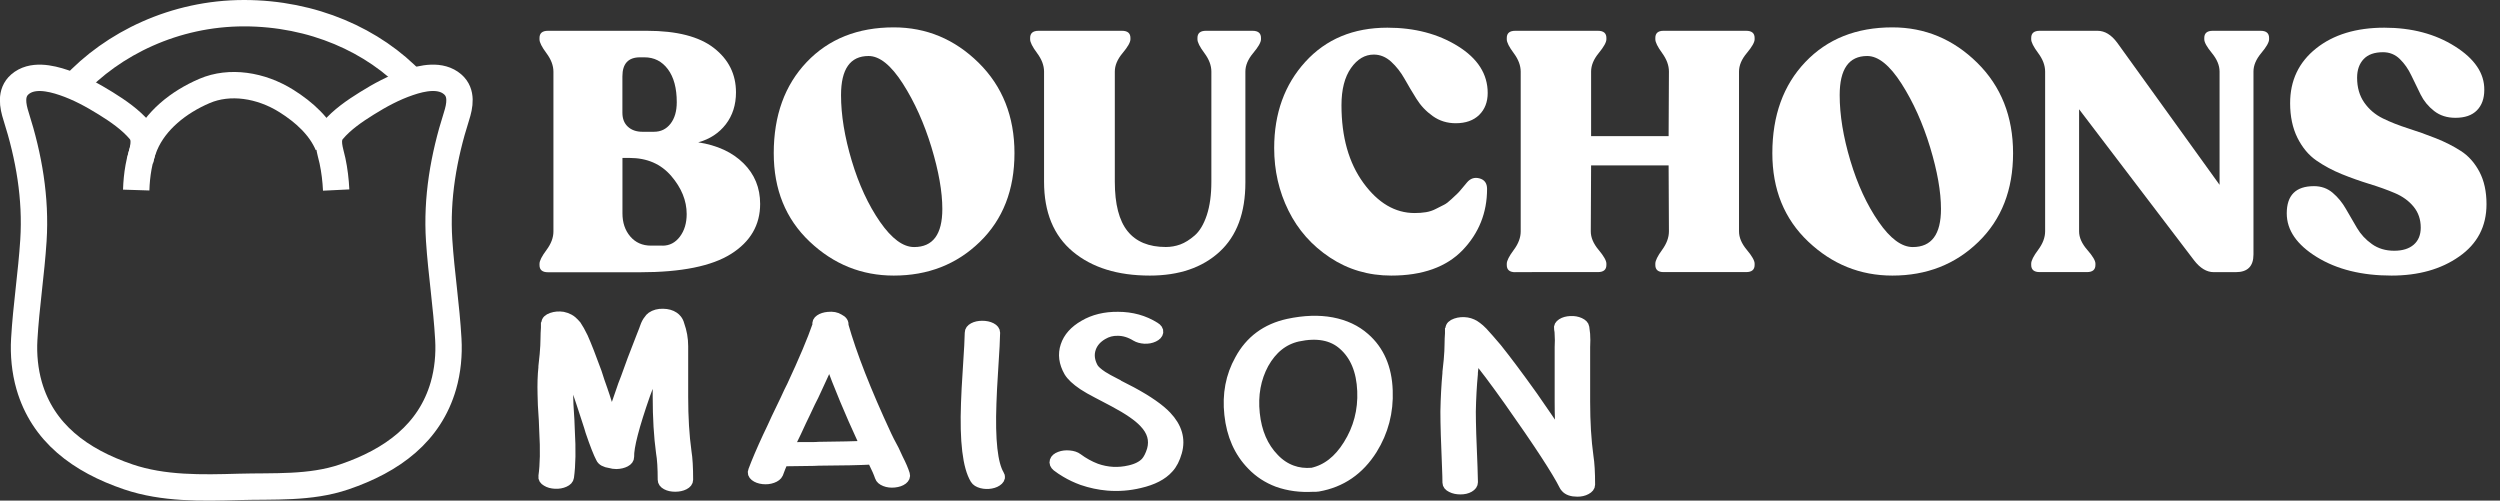 <?xml version="1.0" encoding="utf-8"?>
<!-- Generator: Adobe Illustrator 25.4.1, SVG Export Plug-In . SVG Version: 6.00 Build 0)  -->
<svg version="1.0" id="Calque_1" xmlns="http://www.w3.org/2000/svg" xmlns:xlink="http://www.w3.org/1999/xlink" x="0px" y="0px"
	 viewBox="0 0 474.09 94.93" style="enable-background:new 0 0 474.09 94.93;" xml:space="preserve">
<rect x="0" y="0" width="474.09" height="94.93" fill="#333333" stroke="none"/>
<style type="text/css">
	.st0{fill:#FFFFFF;stroke:#FFFFFF;stroke-width:2;stroke-miterlimit:10;}
	.st1{fill:none;stroke:#FFFFFF;stroke-width:5;stroke-miterlimit:10;}
	.st2{fill:#FFFFFF;}
</style>
<g>
	<path class="st0" d="M103.1,90.34c0.31-2.21,0.37-5.08,0.16-8.6c0-0.45-0.03-1.13-0.08-2.04c-0.16-2.18-0.24-3.83-0.24-4.94
		c-0.05-1.87,0-3.56,0.16-5.06c0-0.06,0-0.13,0-0.21c0.1-1.02,0.18-1.77,0.24-2.26c0.1-1.16,0.16-2.18,0.16-3.06
		c0-0.62,0.03-1.29,0.08-2c0-0.23,0-0.44,0-0.64c0.05-0.06,0.08-0.11,0.08-0.17c0-0.03,0-0.06,0-0.09c0-0.43,0.33-0.75,0.99-0.98
		c0.66-0.23,1.35-0.28,2.09-0.17c0.42,0.08,0.81,0.23,1.18,0.43c0.21,0.11,0.39,0.24,0.55,0.38c0.26,0.23,0.52,0.5,0.79,0.81
		c0.37,0.54,0.79,1.29,1.26,2.26c0.68,1.53,1.55,3.75,2.6,6.64c0.31,1.02,0.71,2.18,1.18,3.49c0.05,0.11,0.17,0.46,0.35,1.04
		c0.18,0.58,0.41,1.28,0.67,2.11c0.26,0.82,0.5,1.53,0.71,2.13c0.47-1.48,1.05-3.18,1.73-5.11c0.26-0.82,0.58-1.69,0.95-2.6
		c0.26-0.77,0.68-1.92,1.26-3.47c0.58-1.55,1.12-2.94,1.62-4.19c0.5-1.25,0.75-1.9,0.75-1.96c0.21-0.6,0.45-1.05,0.71-1.36
		c0.16-0.26,0.34-0.45,0.55-0.6c0.58-0.4,1.29-0.59,2.13-0.57c0.84,0.01,1.52,0.21,2.05,0.57c0.21,0.14,0.39,0.31,0.55,0.51
		c0.21,0.26,0.37,0.58,0.47,0.98c0.47,1.3,0.71,2.65,0.71,4.04v9.58c0,3.92,0.21,7.39,0.63,10.43c0.21,1.25,0.31,3.02,0.31,5.32
		c0,0.37-0.24,0.67-0.71,0.91c-0.47,0.24-1.04,0.36-1.69,0.36c-0.66,0-1.21-0.12-1.65-0.36c-0.45-0.24-0.67-0.55-0.67-0.91
		c0-2.24-0.11-3.96-0.32-5.15c-0.42-3.09-0.63-6.62-0.63-10.6v-6.94c-0.68,1.79-1.18,3.08-1.5,3.87c-0.31,0.91-0.63,1.77-0.95,2.6
		c-2.1,6.02-3.13,9.97-3.07,11.88c0,0.37-0.22,0.67-0.67,0.91c-0.45,0.24-1.01,0.38-1.69,0.4c-0.42,0-0.82-0.06-1.18-0.17
		c-0.95-0.14-1.52-0.45-1.73-0.94c-0.47-0.88-1.13-2.55-1.97-5.02c-0.11-0.4-0.34-1.15-0.71-2.26c-0.37-1.11-0.72-2.18-1.06-3.24
		c-0.34-1.05-0.54-1.63-0.59-1.74c-0.47-1.3-0.87-2.45-1.18-3.45c-0.21-0.6-0.42-1.15-0.63-1.66c0,0.06,0,0.1,0,0.13
		c0,0.06,0,0.11,0,0.15s0,0.08,0,0.11c-0.16,1.42-0.21,3.04-0.16,4.85c0,1.08,0.08,2.72,0.24,4.94c0.05,0.88,0.08,1.55,0.08,2
		c0.21,3.6,0.16,6.55-0.16,8.85c-0.05,0.37-0.33,0.67-0.83,0.89c-0.5,0.23-1.08,0.33-1.73,0.3c-0.66-0.03-1.2-0.18-1.62-0.45
		C103.23,90.99,103.04,90.68,103.1,90.34z"/>
	<path class="st0" d="M165.42,87.06c-0.05,0-0.11,0.01-0.16,0.04c-2.15,0.11-5.49,0.19-10.01,0.21c-0.21,0-0.53,0.01-0.95,0.04
		c-2.68,0.03-4.62,0.06-5.83,0.08c-0.37,0.85-0.68,1.65-0.95,2.38c-0.16,0.34-0.51,0.61-1.06,0.81c-0.55,0.2-1.14,0.26-1.77,0.19
		c-0.63-0.07-1.13-0.26-1.5-0.55c-0.37-0.3-0.47-0.62-0.32-0.96c0.63-1.7,1.55-3.86,2.76-6.47c0.47-0.96,1.02-2.14,1.65-3.53
		c0.1-0.2,0.39-0.8,0.87-1.81c0.47-1.01,0.76-1.61,0.87-1.81c0.42-0.94,0.81-1.76,1.18-2.47c2.26-4.85,3.89-8.71,4.88-11.58v-0.04
		c-0.11-0.37,0.04-0.69,0.43-0.96c0.39-0.27,0.91-0.43,1.54-0.49c0.84-0.09,1.52,0.04,2.05,0.38c0.63,0.31,0.89,0.7,0.79,1.15
		c1.58,5.59,4.31,12.56,8.19,20.9c0.21,0.48,0.68,1.4,1.42,2.77c0.31,0.71,0.58,1.28,0.79,1.7c0.58,1.13,1,2.11,1.26,2.94
		c0.11,0.34-0.03,0.65-0.39,0.94c-0.37,0.28-0.88,0.46-1.54,0.53c-0.66,0.07-1.25,0-1.77-0.21c-0.53-0.21-0.84-0.49-0.95-0.83
		c-0.26-0.77-0.66-1.67-1.18-2.72C165.68,87.5,165.58,87.29,165.42,87.06z M164.16,84.6c-0.21-0.48-0.42-0.94-0.63-1.36
		c-2.31-4.99-4.39-9.97-6.22-14.94c-0.68,1.59-1.52,3.45-2.52,5.58c-0.31,0.71-0.71,1.52-1.18,2.43c-0.11,0.23-0.39,0.84-0.87,1.85
		c-0.47,1.01-0.76,1.61-0.87,1.81c-0.63,1.39-1.18,2.55-1.65,3.49c-0.21,0.51-0.42,0.98-0.63,1.41c1-0.03,2.55-0.04,4.65-0.04
		c0.42,0,0.73-0.01,0.95-0.04C159.27,84.74,162.27,84.68,164.16,84.6z"/>
	<path class="st0" d="M188.66,63.1c0,0.94-0.13,3.39-0.39,7.36c-0.16,2.44-0.26,4.44-0.31,6c-0.26,7.01,0.24,11.55,1.5,13.62
		c0.21,0.31,0.16,0.62-0.16,0.94c-0.32,0.31-0.78,0.53-1.38,0.64c-0.6,0.11-1.2,0.09-1.77-0.06c-0.58-0.16-0.97-0.4-1.18-0.75
		c-1.42-2.33-2-7.14-1.73-14.43c0.05-1.59,0.16-3.6,0.32-6.04c0.26-3.94,0.39-6.37,0.39-7.28c0-0.37,0.22-0.67,0.67-0.91
		c0.45-0.24,1-0.36,1.65-0.36c0.66,0,1.22,0.12,1.69,0.36C188.42,62.43,188.66,62.73,188.66,63.1z"/>
	<path class="st0" d="M215.45,63.74c-1.16-0.71-2.31-1.06-3.47-1.06c-1.05-0.03-2.02,0.23-2.92,0.77c-1.1,0.65-1.84,1.5-2.21,2.55
		c-0.42,1.19-0.29,2.43,0.39,3.7c0.26,0.48,0.87,1.04,1.81,1.66c0.58,0.37,1.42,0.84,2.52,1.4c0,0.03,0.43,0.26,1.3,0.7
		c0.87,0.44,1.43,0.73,1.69,0.87c3.1,1.67,5.3,3.21,6.62,4.6c2,2.1,2.65,4.36,1.97,6.77c-0.37,1.3-0.89,2.33-1.58,3.06
		c-1.16,1.31-2.97,2.24-5.44,2.81c-2,0.48-4.02,0.64-6.07,0.47c-1.63-0.14-3.23-0.48-4.81-1.02c-1.1-0.4-2.15-0.89-3.15-1.49
		c-0.58-0.34-1.13-0.71-1.65-1.11c-0.37-0.31-0.5-0.64-0.39-0.98c0.1-0.34,0.42-0.61,0.95-0.81c0.52-0.2,1.11-0.27,1.77-0.21
		c0.66,0.06,1.17,0.23,1.54,0.51c1.1,0.82,2.29,1.48,3.55,1.96c2.1,0.74,4.23,0.85,6.38,0.34c1.37-0.31,2.39-0.84,3.07-1.57
		c0.47-0.54,0.87-1.32,1.18-2.34c0.52-1.87,0.03-3.6-1.5-5.19c-1.1-1.19-3.02-2.51-5.75-3.96c-0.26-0.14-0.81-0.43-1.65-0.87
		c-0.84-0.44-1.29-0.67-1.34-0.7c-1.21-0.62-2.15-1.16-2.84-1.62c-1.31-0.88-2.21-1.72-2.68-2.51c-0.95-1.67-1.16-3.3-0.63-4.87
		c0.52-1.58,1.68-2.87,3.47-3.9c1.84-1.08,3.99-1.6,6.46-1.57c2.57,0,4.88,0.64,6.93,1.92c0.47,0.28,0.68,0.6,0.63,0.94
		c-0.05,0.34-0.33,0.63-0.83,0.87c-0.5,0.24-1.08,0.35-1.73,0.32C216.41,64.14,215.87,63.99,215.45,63.74z"/>
	<path class="st0" d="M249.01,92.26c-2.42,0.14-4.65-0.16-6.7-0.89c-1.89-0.71-3.52-1.77-4.88-3.19c-2.42-2.47-3.83-5.66-4.25-9.58
		c-0.42-3.83,0.24-7.29,1.97-10.38c1.94-3.6,4.99-5.86,9.14-6.77c3.05-0.65,5.8-0.74,8.27-0.28c2.47,0.47,4.54,1.44,6.22,2.92
		c2.73,2.38,4.18,5.7,4.33,9.96c0.16,4.06-0.81,7.77-2.91,11.15c-2.47,3.92-5.88,6.26-10.24,7.02
		C249.64,92.27,249.33,92.28,249.01,92.26z M248.85,89.7c2.73-0.6,5.02-2.37,6.85-5.32c1.94-3.09,2.84-6.51,2.68-10.26
		c-0.16-3.83-1.37-6.74-3.62-8.72c-2.1-1.87-4.99-2.41-8.67-1.62c-2.73,0.62-4.88,2.34-6.46,5.15c-1.52,2.81-2.1,5.97-1.73,9.49
		c0.37,3.55,1.6,6.4,3.7,8.55c1,1.05,2.13,1.8,3.39,2.26C246.15,89.66,247.43,89.82,248.85,89.7z"/>
	<path class="st0" d="M274.54,91.53c0-0.71-0.03-1.67-0.08-2.89c-0.21-4.79-0.31-8.33-0.31-10.6c0.05-2.61,0.18-5.04,0.39-7.28
		c0-0.06,0-0.13,0-0.21c0.1-1.02,0.18-1.77,0.24-2.26c0.1-1.16,0.16-2.18,0.16-3.06c0-0.62,0.03-1.29,0.08-2c0-0.23,0-0.44,0-0.64
		c0.05-0.06,0.08-0.11,0.08-0.17c0-0.03,0-0.06,0-0.08c0-0.43,0.33-0.75,0.98-0.98c0.66-0.23,1.35-0.28,2.09-0.17
		c0.68,0.11,1.31,0.4,1.89,0.85c0.32,0.23,0.68,0.55,1.1,0.98c0.68,0.74,1.58,1.76,2.68,3.06c1.84,2.3,4.1,5.32,6.78,9.07
		c1.84,2.64,3.65,5.29,5.44,7.96c-0.16-2.07-0.24-4.38-0.24-6.94v-4.81v-4.77c0-0.09,0-0.2,0-0.34c0-0.03,0-0.07,0-0.13
		c0-0.06,0-0.13,0-0.21v-0.08c0.05-0.96,0.05-1.75,0-2.34c0-0.43-0.04-0.81-0.12-1.17c-0.08-0.36,0.09-0.67,0.51-0.94
		c0.42-0.27,0.96-0.42,1.62-0.45c0.66-0.03,1.23,0.07,1.73,0.3c0.5,0.23,0.78,0.51,0.83,0.85c0.05,0.4,0.1,0.84,0.16,1.32
		c0.05,0.65,0.05,1.48,0,2.47V66c0,0.06,0,0.11,0,0.17c0,0.06,0,0.1,0,0.13c0,0.14,0,0.24,0,0.3v4.77v4.81
		c0,3.89,0.21,7.35,0.63,10.38c0.21,1.28,0.31,3.07,0.31,5.36c0,0.34-0.24,0.64-0.71,0.89c-0.47,0.26-1.02,0.38-1.65,0.38
		c-1.05,0-1.79-0.26-2.21-0.77c-0.11-0.11-0.18-0.23-0.24-0.34c-1.37-2.75-4.86-8.1-10.48-16.05c-2.57-3.63-4.78-6.57-6.62-8.81
		c0,0.37-0.03,0.77-0.08,1.19c-0.05,0.48-0.13,1.23-0.24,2.26c0,0.09,0,0.17,0,0.26c-0.21,2.18-0.34,4.55-0.39,7.11
		c0,2.27,0.11,5.78,0.32,10.51c0.05,1.25,0.08,2.21,0.08,2.89c0,0.37-0.22,0.68-0.67,0.94c-0.45,0.26-1,0.38-1.65,0.38
		c-0.66,0-1.22-0.12-1.69-0.36C274.77,92.16,274.54,91.87,274.54,91.53z"/>
</g>
<g>
	<g>
		<path class="st1" d="M13.86,16.4C21.39,8.22,33.19,2.5,46.28,2.5c12.99,0,24.56,5.12,32.08,13.11"/>
		<g>
			<g>
				<path class="st1" d="M62.18,27.5c-1.46-3.46-4.46-6.21-7.87-8.35c-4.85-3.04-10.76-3.94-15.51-1.91
					c-4.97,2.12-9.37,5.67-11.31,10.26c-1.12,2.66-1.57,5.66-1.66,8.54"/>
				<path class="st1" d="M26.57,30.48c0.39-1.82,1.35-4.07-0.06-5.73c-1.76-2.07-4.1-3.68-6.46-5.15c-2.5-1.55-5.08-2.96-7.93-3.93
					c-2.62-0.89-6.09-1.64-8.36,0.34c-1.83,1.6-1.34,4.06-0.71,6.04c2.45,7.69,3.8,15.53,3.29,23.54
					c-0.4,6.26-1.38,12.48-1.74,18.74c-0.17,2.92,0.12,5.98,0.93,8.8c2.59,8.97,9.66,14.2,18.82,17.31
					c6.66,2.26,13.94,2.09,20.89,1.89c6.67-0.19,13.58,0.31,20.03-1.89c9.16-3.11,16.23-8.34,18.82-17.31
					c0.81-2.82,1.1-5.88,0.93-8.8c-0.35-6.26-1.33-12.48-1.74-18.74c-0.52-8.01,0.84-15.85,3.29-23.54
					c0.63-1.98,1.12-4.44-0.71-6.04c-2.26-1.98-5.74-1.24-8.36-0.34c-2.85,0.97-5.43,2.37-7.93,3.93c-2.36,1.47-4.7,3.08-6.46,5.15
					c-1.41,1.66-0.44,3.91-0.06,5.73c0.39,1.83,0.61,3.7,0.7,5.56"/>
			</g>
		</g>
	</g>
</g>
<g>
	<path class="st2" d="M132.41,26.99c3.61,0.56,6.47,1.88,8.58,3.97c2.11,2.09,3.16,4.65,3.16,7.71c0,4-1.84,7.16-5.51,9.48
		c-3.68,2.32-9.43,3.48-17.25,3.48h-17.47c-1.07,0-1.61-0.45-1.61-1.35v-0.26c0-0.56,0.44-1.43,1.32-2.61
		c0.88-1.18,1.32-2.35,1.32-3.51v-30.3c0-1.16-0.44-2.33-1.32-3.51c-0.88-1.18-1.32-2.05-1.32-2.61V7.19c0-0.9,0.54-1.35,1.61-1.35
		h18.76c5.67,0,9.91,1.09,12.7,3.26c2.79,2.17,4.19,4.98,4.19,8.41c0,2.36-0.64,4.38-1.93,6.06
		C136.34,25.25,134.6,26.39,132.41,26.99z M118.03,14.48v6.9c0,1.12,0.34,2,1.03,2.64c0.69,0.64,1.61,0.97,2.77,0.97h2.19
		c1.29,0,2.33-0.5,3.13-1.52c0.79-1.01,1.19-2.37,1.19-4.09c0-2.66-0.56-4.75-1.68-6.25c-1.12-1.5-2.6-2.26-4.45-2.26h-0.84
		C119.15,10.87,118.03,12.07,118.03,14.48z M125.64,46.59c1.33,0,2.43-0.57,3.29-1.71c0.86-1.14,1.29-2.57,1.29-4.29
		c0-2.54-0.98-4.94-2.93-7.22c-1.96-2.28-4.59-3.42-7.9-3.42h-1.35v10.51c0,1.76,0.49,3.22,1.48,4.38c0.99,1.16,2.3,1.74,3.93,1.74
		H125.64z"/>
	<path class="st2" d="M169.49,52.26c-6.1,0-11.42-2.15-15.96-6.45c-4.54-4.3-6.8-9.89-6.8-16.76c0-7.13,2.08-12.9,6.25-17.28
		c4.17-4.38,9.67-6.58,16.51-6.58c6.19,0,11.55,2.24,16.09,6.71c4.53,4.47,6.8,10.19,6.8,17.15c0,6.96-2.19,12.57-6.58,16.83
		C181.41,50.14,175.98,52.26,169.49,52.26z M173.35,46.85c3.57,0,5.35-2.41,5.35-7.22c0-3.27-0.69-7.17-2.06-11.7
		c-1.38-4.53-3.18-8.55-5.42-12.06c-2.24-3.5-4.41-5.25-6.51-5.25c-3.48,0-5.22,2.47-5.22,7.42c0,3.78,0.68,7.93,2.03,12.44
		c1.35,4.51,3.14,8.37,5.35,11.57C169.09,45.25,171.25,46.85,173.35,46.85z"/>
	<path class="st2" d="M218.04,52.26c-6.1,0-10.97-1.52-14.6-4.55c-3.63-3.03-5.45-7.45-5.45-13.25V13.58c0-1.16-0.44-2.33-1.32-3.51
		c-0.88-1.18-1.32-2.05-1.32-2.61V7.19c0-0.9,0.54-1.35,1.61-1.35h15.8c1.07,0,1.61,0.45,1.61,1.35v0.26c0,0.56-0.49,1.43-1.48,2.61
		c-0.99,1.18-1.48,2.35-1.48,3.51v20.89c0,4.26,0.81,7.38,2.42,9.38c1.61,2,4.03,3,7.25,3c0.94,0,1.86-0.16,2.74-0.48
		c0.88-0.32,1.79-0.89,2.74-1.71c0.94-0.82,1.71-2.1,2.29-3.84c0.58-1.74,0.87-3.86,0.87-6.35V13.58c0-1.16-0.44-2.33-1.32-3.51
		c-0.88-1.18-1.32-2.05-1.32-2.61V7.19c0-0.9,0.54-1.35,1.61-1.35h8.83c1.07,0,1.61,0.45,1.61,1.35v0.26c0,0.56-0.49,1.43-1.48,2.61
		c-0.99,1.18-1.48,2.35-1.48,3.51V34.6c0,5.76-1.63,10.15-4.9,13.15C227.99,50.76,223.58,52.26,218.04,52.26z"/>
	<path class="st2" d="M263.82,52.26c-4.3,0-8.17-1.14-11.61-3.42c-3.44-2.28-6.06-5.24-7.87-8.9c-1.81-3.65-2.71-7.61-2.71-11.86
		c0-6.58,1.97-12.03,5.9-16.35c3.93-4.32,9.12-6.48,15.57-6.48c5.16,0,9.62,1.17,13.38,3.51c3.76,2.34,5.64,5.3,5.64,8.87
		c0,1.72-0.54,3.11-1.61,4.16c-1.07,1.05-2.56,1.58-4.45,1.58c-1.63,0-3.09-0.45-4.35-1.35c-1.27-0.9-2.3-1.99-3.09-3.26
		c-0.8-1.27-1.55-2.54-2.26-3.8c-0.71-1.27-1.56-2.35-2.55-3.26c-0.99-0.9-2.09-1.35-3.29-1.35c-1.68,0-3.12,0.85-4.32,2.55
		c-1.2,1.7-1.81,4.05-1.81,7.06c0,6.02,1.39,10.93,4.16,14.73c2.77,3.8,6.01,5.71,9.7,5.71c0.77,0,1.49-0.05,2.16-0.16
		c0.67-0.11,1.31-0.32,1.93-0.65c0.62-0.32,1.13-0.58,1.52-0.77c0.39-0.19,0.85-0.55,1.39-1.06c0.54-0.52,0.9-0.86,1.1-1.03
		c0.19-0.17,0.54-0.56,1.03-1.16c0.49-0.6,0.76-0.92,0.81-0.97c0.65-0.77,1.44-1.03,2.39-0.77c0.94,0.26,1.42,0.92,1.42,2
		c0,4.51-1.55,8.38-4.64,11.61C274.26,50.65,269.75,52.26,263.82,52.26z"/>
	<path class="st2" d="M287.35,51.62c-1.07,0-1.61-0.45-1.61-1.35v-0.26c0-0.56,0.44-1.43,1.32-2.61c0.88-1.18,1.32-2.35,1.32-3.51
		v-30.3c0-1.16-0.44-2.33-1.32-3.51c-0.88-1.18-1.32-2.05-1.32-2.61V7.19c0-0.9,0.54-1.35,1.61-1.35h15.67
		c1.07,0,1.61,0.45,1.61,1.35v0.26c0,0.56-0.48,1.43-1.45,2.61c-0.97,1.18-1.45,2.35-1.45,3.51v12.25h14.7l0.06-12.25
		c0-1.16-0.43-2.33-1.29-3.51c-0.86-1.18-1.29-2.05-1.29-2.61V7.19c0-0.9,0.52-1.35,1.55-1.35h15.67c1.07,0,1.61,0.45,1.61,1.35
		v0.26c0,0.56-0.49,1.43-1.48,2.61c-0.99,1.18-1.48,2.35-1.48,3.51v30.3c0,1.16,0.49,2.33,1.48,3.51c0.99,1.18,1.48,2.05,1.48,2.61
		v0.26c0,0.9-0.54,1.35-1.61,1.35h-15.67c-1.03,0-1.55-0.45-1.55-1.35v-0.26c0-0.56,0.43-1.43,1.29-2.61
		c0.86-1.18,1.29-2.35,1.29-3.51l-0.06-12.51h-14.7l-0.06,12.51c0,1.16,0.49,2.33,1.48,3.51c0.99,1.18,1.48,2.05,1.48,2.61v0.26
		c0,0.9-0.54,1.35-1.61,1.35H287.35z"/>
	<path class="st2" d="M358.86,52.26c-6.1,0-11.42-2.15-15.96-6.45c-4.54-4.3-6.8-9.89-6.8-16.76c0-7.13,2.08-12.9,6.25-17.28
		c4.17-4.38,9.67-6.58,16.51-6.58c6.19,0,11.55,2.24,16.09,6.71c4.53,4.47,6.8,10.19,6.8,17.15c0,6.96-2.19,12.57-6.58,16.83
		C370.79,50.14,365.35,52.26,358.86,52.26z M362.73,46.85c3.57,0,5.35-2.41,5.35-7.22c0-3.27-0.69-7.17-2.06-11.7
		c-1.38-4.53-3.18-8.55-5.42-12.06c-2.24-3.5-4.41-5.25-6.51-5.25c-3.48,0-5.22,2.47-5.22,7.42c0,3.78,0.68,7.93,2.03,12.44
		c1.35,4.51,3.14,8.37,5.35,11.57C358.46,45.25,360.62,46.85,362.73,46.85z"/>
	<path class="st2" d="M428.69,5.84c1.07,0,1.61,0.45,1.61,1.35v0.26c0,0.56-0.49,1.43-1.48,2.61c-0.99,1.18-1.48,2.35-1.48,3.51
		v34.69c0,2.24-1.12,3.35-3.35,3.35h-4.19c-1.33,0-2.58-0.75-3.74-2.26l-21.79-28.63v23.15c0,1.16,0.52,2.33,1.55,3.51
		c1.03,1.18,1.55,2.05,1.55,2.61v0.26c0,0.9-0.54,1.35-1.61,1.35h-8.96c-1.07,0-1.61-0.45-1.61-1.35v-0.26
		c0-0.56,0.44-1.43,1.32-2.61c0.88-1.18,1.32-2.35,1.32-3.51v-30.3c0-1.16-0.44-2.33-1.32-3.51c-0.88-1.18-1.32-2.05-1.32-2.61V7.19
		c0-0.9,0.54-1.35,1.61-1.35h10.96c1.38,0,2.62,0.75,3.74,2.26l19.41,26.95V13.58c0-1.16-0.48-2.33-1.45-3.51
		c-0.97-1.18-1.45-2.05-1.45-2.61V7.19c0-0.9,0.54-1.35,1.61-1.35H428.69z"/>
	<path class="st2" d="M453.51,52.26c-5.63,0-10.35-1.17-14.15-3.51c-3.8-2.34-5.71-5.1-5.71-8.29c0-3.44,1.72-5.16,5.16-5.16
		c1.38,0,2.56,0.42,3.55,1.26c0.99,0.84,1.83,1.86,2.51,3.06c0.69,1.2,1.39,2.41,2.1,3.61c0.71,1.2,1.65,2.22,2.84,3.06
		c1.18,0.84,2.59,1.26,4.22,1.26c1.59,0,2.83-0.39,3.71-1.16c0.88-0.77,1.32-1.85,1.32-3.22c0-1.55-0.45-2.87-1.35-3.97
		c-0.9-1.1-2.09-1.96-3.55-2.58c-1.46-0.62-3.07-1.2-4.84-1.74c-1.76-0.54-3.51-1.16-5.26-1.87c-1.74-0.71-3.34-1.57-4.8-2.58
		c-1.46-1.01-2.65-2.44-3.58-4.29c-0.92-1.85-1.39-4.04-1.39-6.58c0-4.3,1.64-7.76,4.93-10.38c3.29-2.62,7.6-3.93,12.93-3.93
		c5.2,0,9.67,1.18,13.41,3.55c3.74,2.36,5.59,5.12,5.55,8.25c0,1.63-0.46,2.92-1.39,3.87c-0.93,0.95-2.29,1.42-4.09,1.42
		c-1.59,0-2.93-0.43-4.03-1.29c-1.1-0.86-1.95-1.89-2.55-3.09c-0.6-1.2-1.19-2.42-1.77-3.64c-0.58-1.23-1.31-2.27-2.19-3.13
		c-0.88-0.86-1.95-1.29-3.19-1.29c-1.63,0-2.86,0.44-3.68,1.32c-0.82,0.88-1.23,2.05-1.23,3.51c0,1.85,0.45,3.42,1.35,4.71
		c0.9,1.29,2.07,2.29,3.51,3c1.44,0.71,3.04,1.34,4.8,1.9c1.76,0.56,3.51,1.18,5.25,1.87c1.74,0.69,3.33,1.49,4.77,2.42
		c1.44,0.92,2.61,2.24,3.51,3.93c0.9,1.7,1.35,3.75,1.35,6.16c0,4.21-1.73,7.52-5.19,9.93C462.91,51.06,458.63,52.26,453.51,52.26z"
		/>
</g>
</svg>
